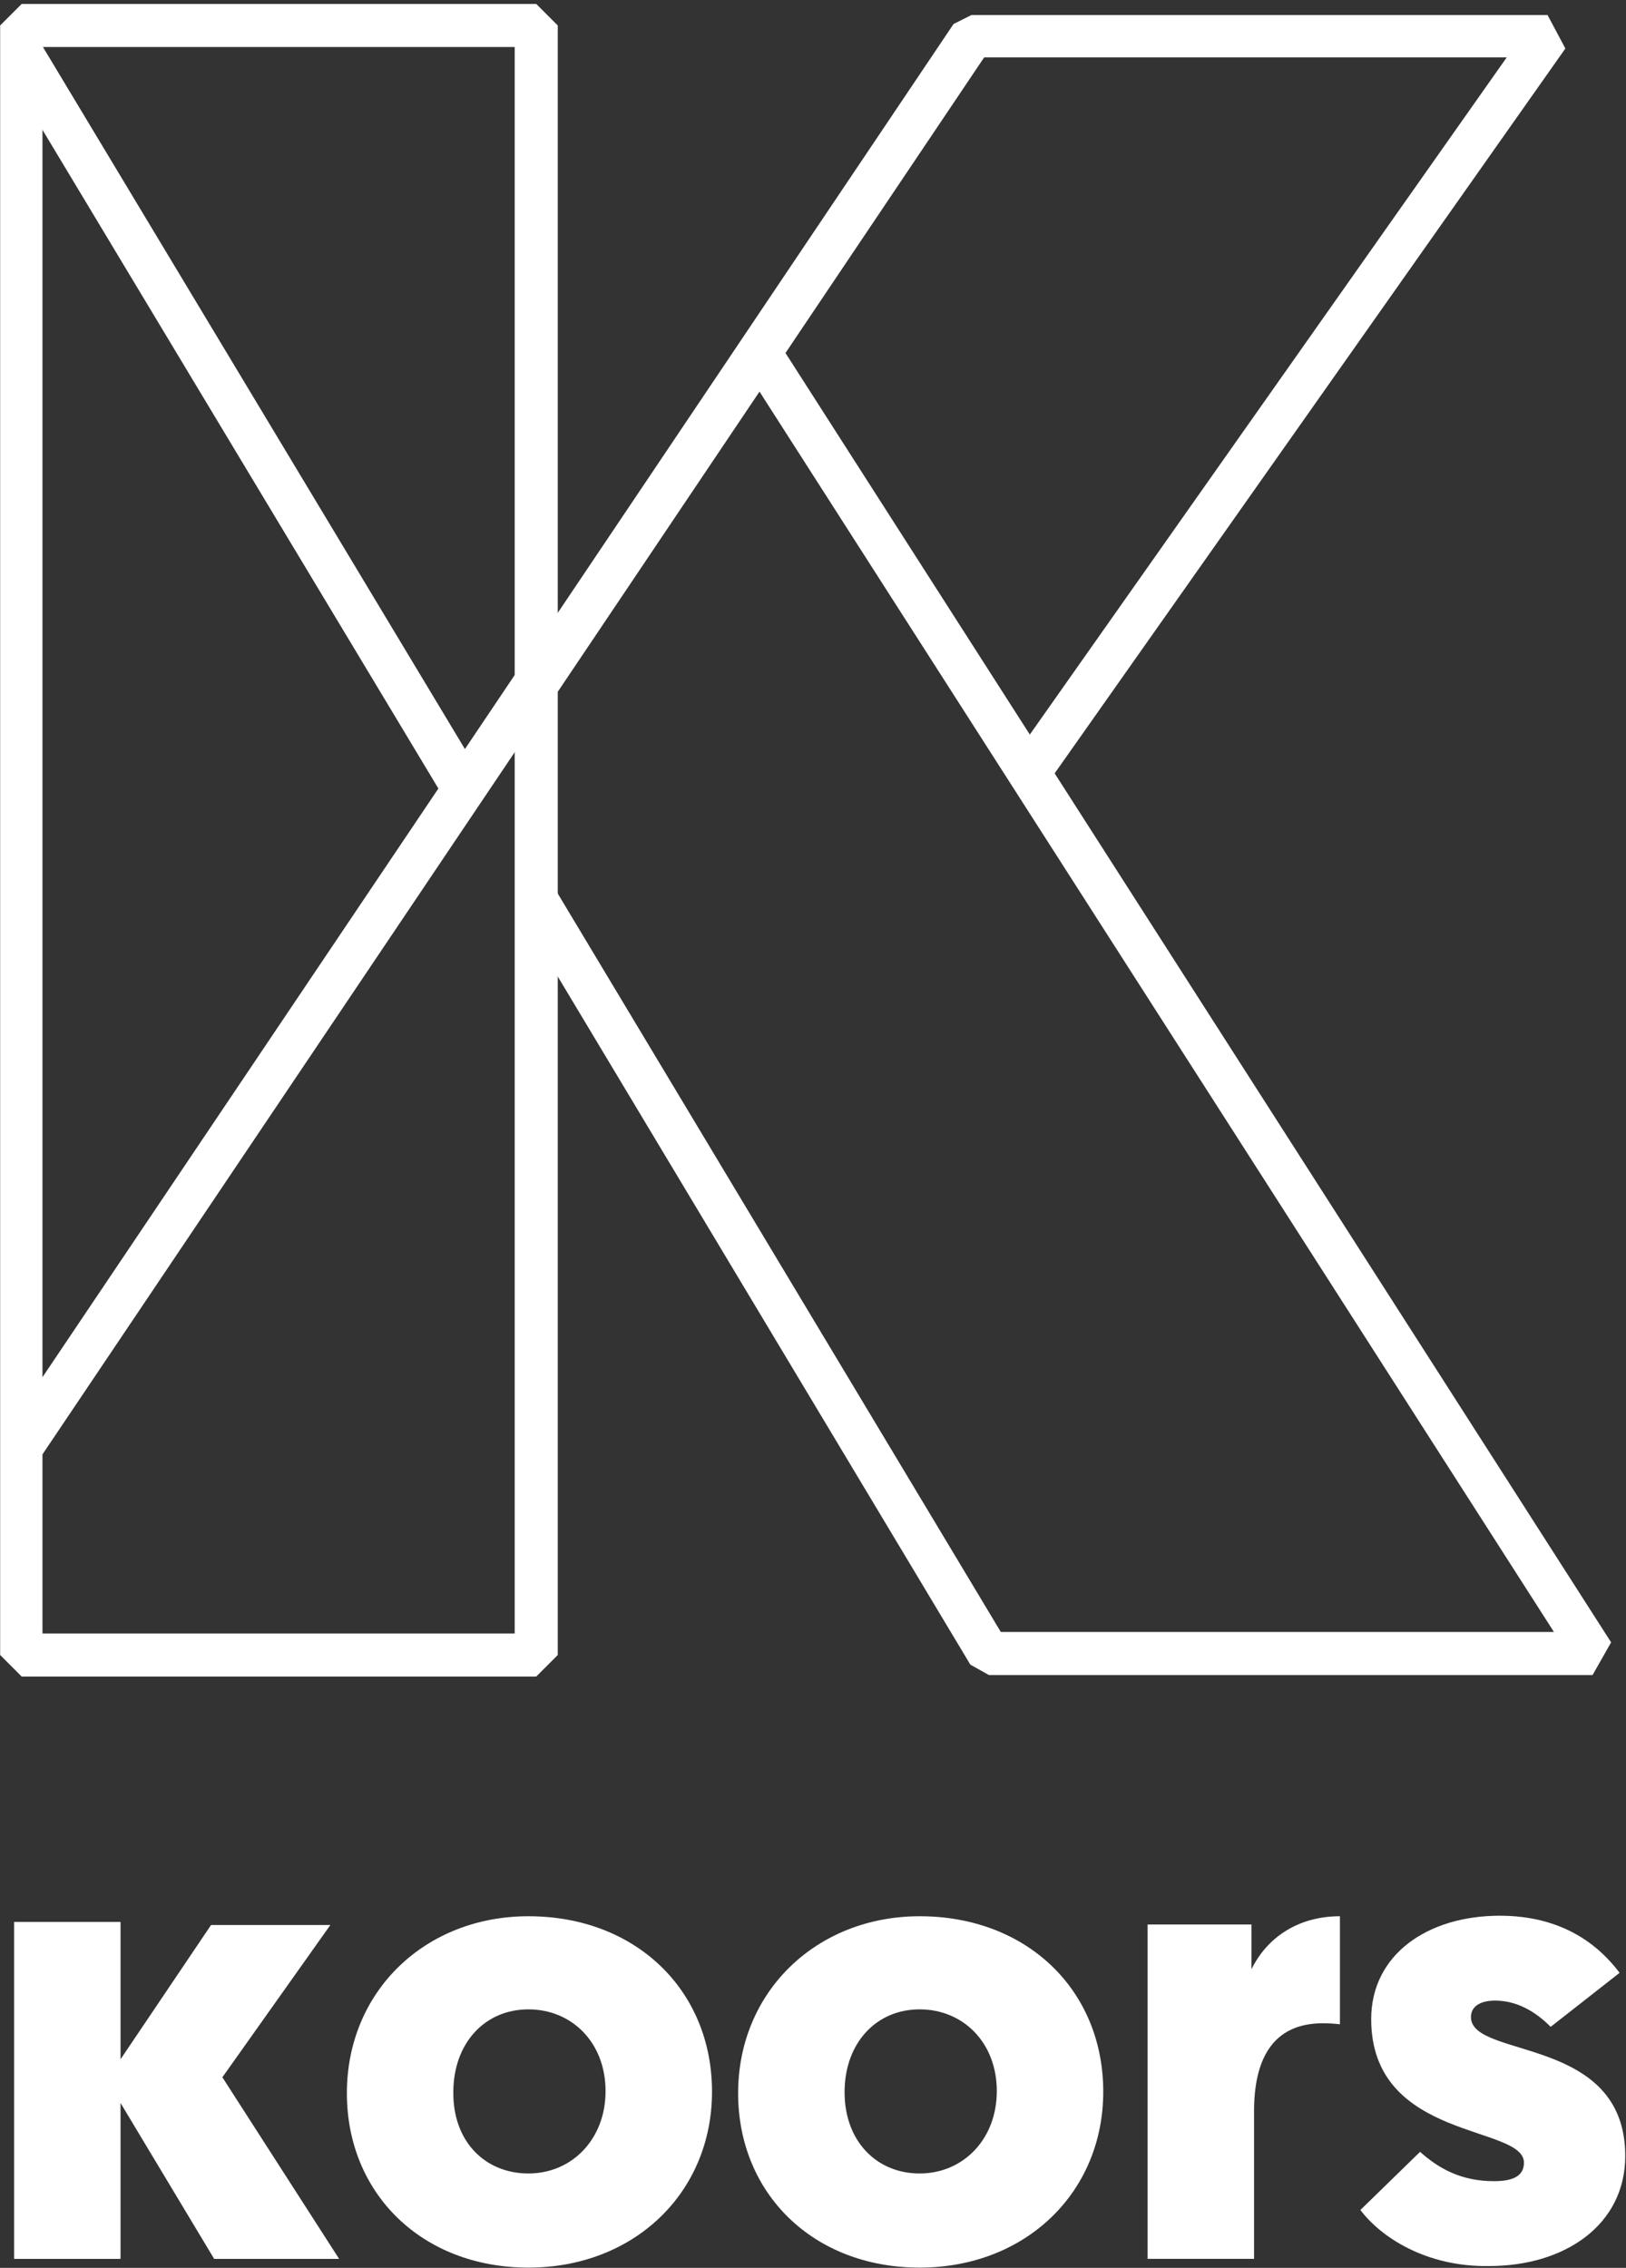 <svg width="388" height="541" viewBox="0 0 388 541" fill="none" xmlns="http://www.w3.org/2000/svg">
<rect x="0" y="0" width="388" height="541" fill="#333333" stroke="none"/>
<path d="M53.063 495.53L80.92 538.85H51.1L28.765 501.666V538.85H3.363V458.469H28.765V491.235L50.363 459.205H78.833L53.063 495.53Z" fill="white"/>
<path d="M126.092 457.117C151.74 457.117 169.902 474.789 169.902 498.965C169.902 523.018 151.371 540.935 126.092 540.935C100.69 540.935 82.773 523.263 82.773 499.333C82.773 475.034 101.426 457.117 126.092 457.117ZM126.092 518.477C136.523 518.477 144.499 510.255 144.499 498.842C144.499 487.183 136.4 479.329 126.092 479.329C115.661 479.329 108.176 487.429 108.176 499.087C108.053 510.746 115.661 518.477 126.092 518.477Z" fill="white"/>
<path d="M219.451 457.117C245.099 457.117 263.261 474.789 263.261 498.965C263.261 523.018 244.731 540.935 219.451 540.935C194.049 540.935 176.133 523.263 176.133 499.333C176.133 475.034 194.908 457.117 219.451 457.117ZM219.451 518.477C229.882 518.477 237.859 510.255 237.859 498.842C237.859 487.183 229.76 479.329 219.451 479.329C209.021 479.329 201.535 487.429 201.535 499.087C201.535 510.746 209.143 518.477 219.451 518.477Z" fill="white"/>
<path d="M319.739 482.888C318.635 482.766 317.408 482.643 315.69 482.643C303.418 482.643 299.246 491.601 299.246 503.628V538.848H273.844V459.081H298.632V469.757C302.437 462.026 309.922 457.117 319.739 457.117V482.888Z" fill="white"/>
<path d="M324.621 527.188L338.856 513.32C343.151 517.125 348.428 520.315 356.527 520.315C361.436 520.315 363.645 518.843 363.645 515.898C363.645 506.816 327.198 510.743 327.198 481.659C327.198 466.319 340.574 456.992 357.877 456.992C373.094 456.992 381.684 464.233 386.47 470.614L370.026 483.5C367.572 481.045 363.031 477.241 356.773 477.241C353.091 477.241 351.005 478.714 351.005 481.168C351.005 491.231 387.82 485.463 387.82 514.302C387.82 530.624 373.585 540.564 355.3 540.564C340.206 540.81 329.407 533.569 324.621 527.188Z" fill="white"/>
<path d="M249.16 188.035L240.833 182.188L359.538 13.693H234.455L131.518 166.596L123.191 160.927L227.545 5.72L231.797 3.594H369.282L373.534 11.567L249.16 188.035Z" fill="white"/>
<path d="M380.02 399.58H235.98L231.551 397.1L123.477 216.911L132.158 211.596L238.815 389.304H370.807L181.234 93.419L132.158 166.416L123.654 160.746L228.008 5.539L236.512 11.209L187.435 84.206L384.45 391.784L380.02 399.58Z" fill="white"/>
<path d="M9.508 9.99L0.701 15.285L106.787 191.724L115.594 186.428L9.508 9.99Z" fill="white"/>
<path d="M127.955 399.94H5.175L0.037 394.801V6.076L5.175 0.938H127.955L133.093 6.076V394.801L127.955 399.94ZM10.136 389.663H122.817V11.214H10.136V389.663Z" fill="white"/>
<path d="M123.177 160.496L0.842 342.34L9.368 348.076L131.703 166.233L123.177 160.496Z" fill="white"/>
</svg>
